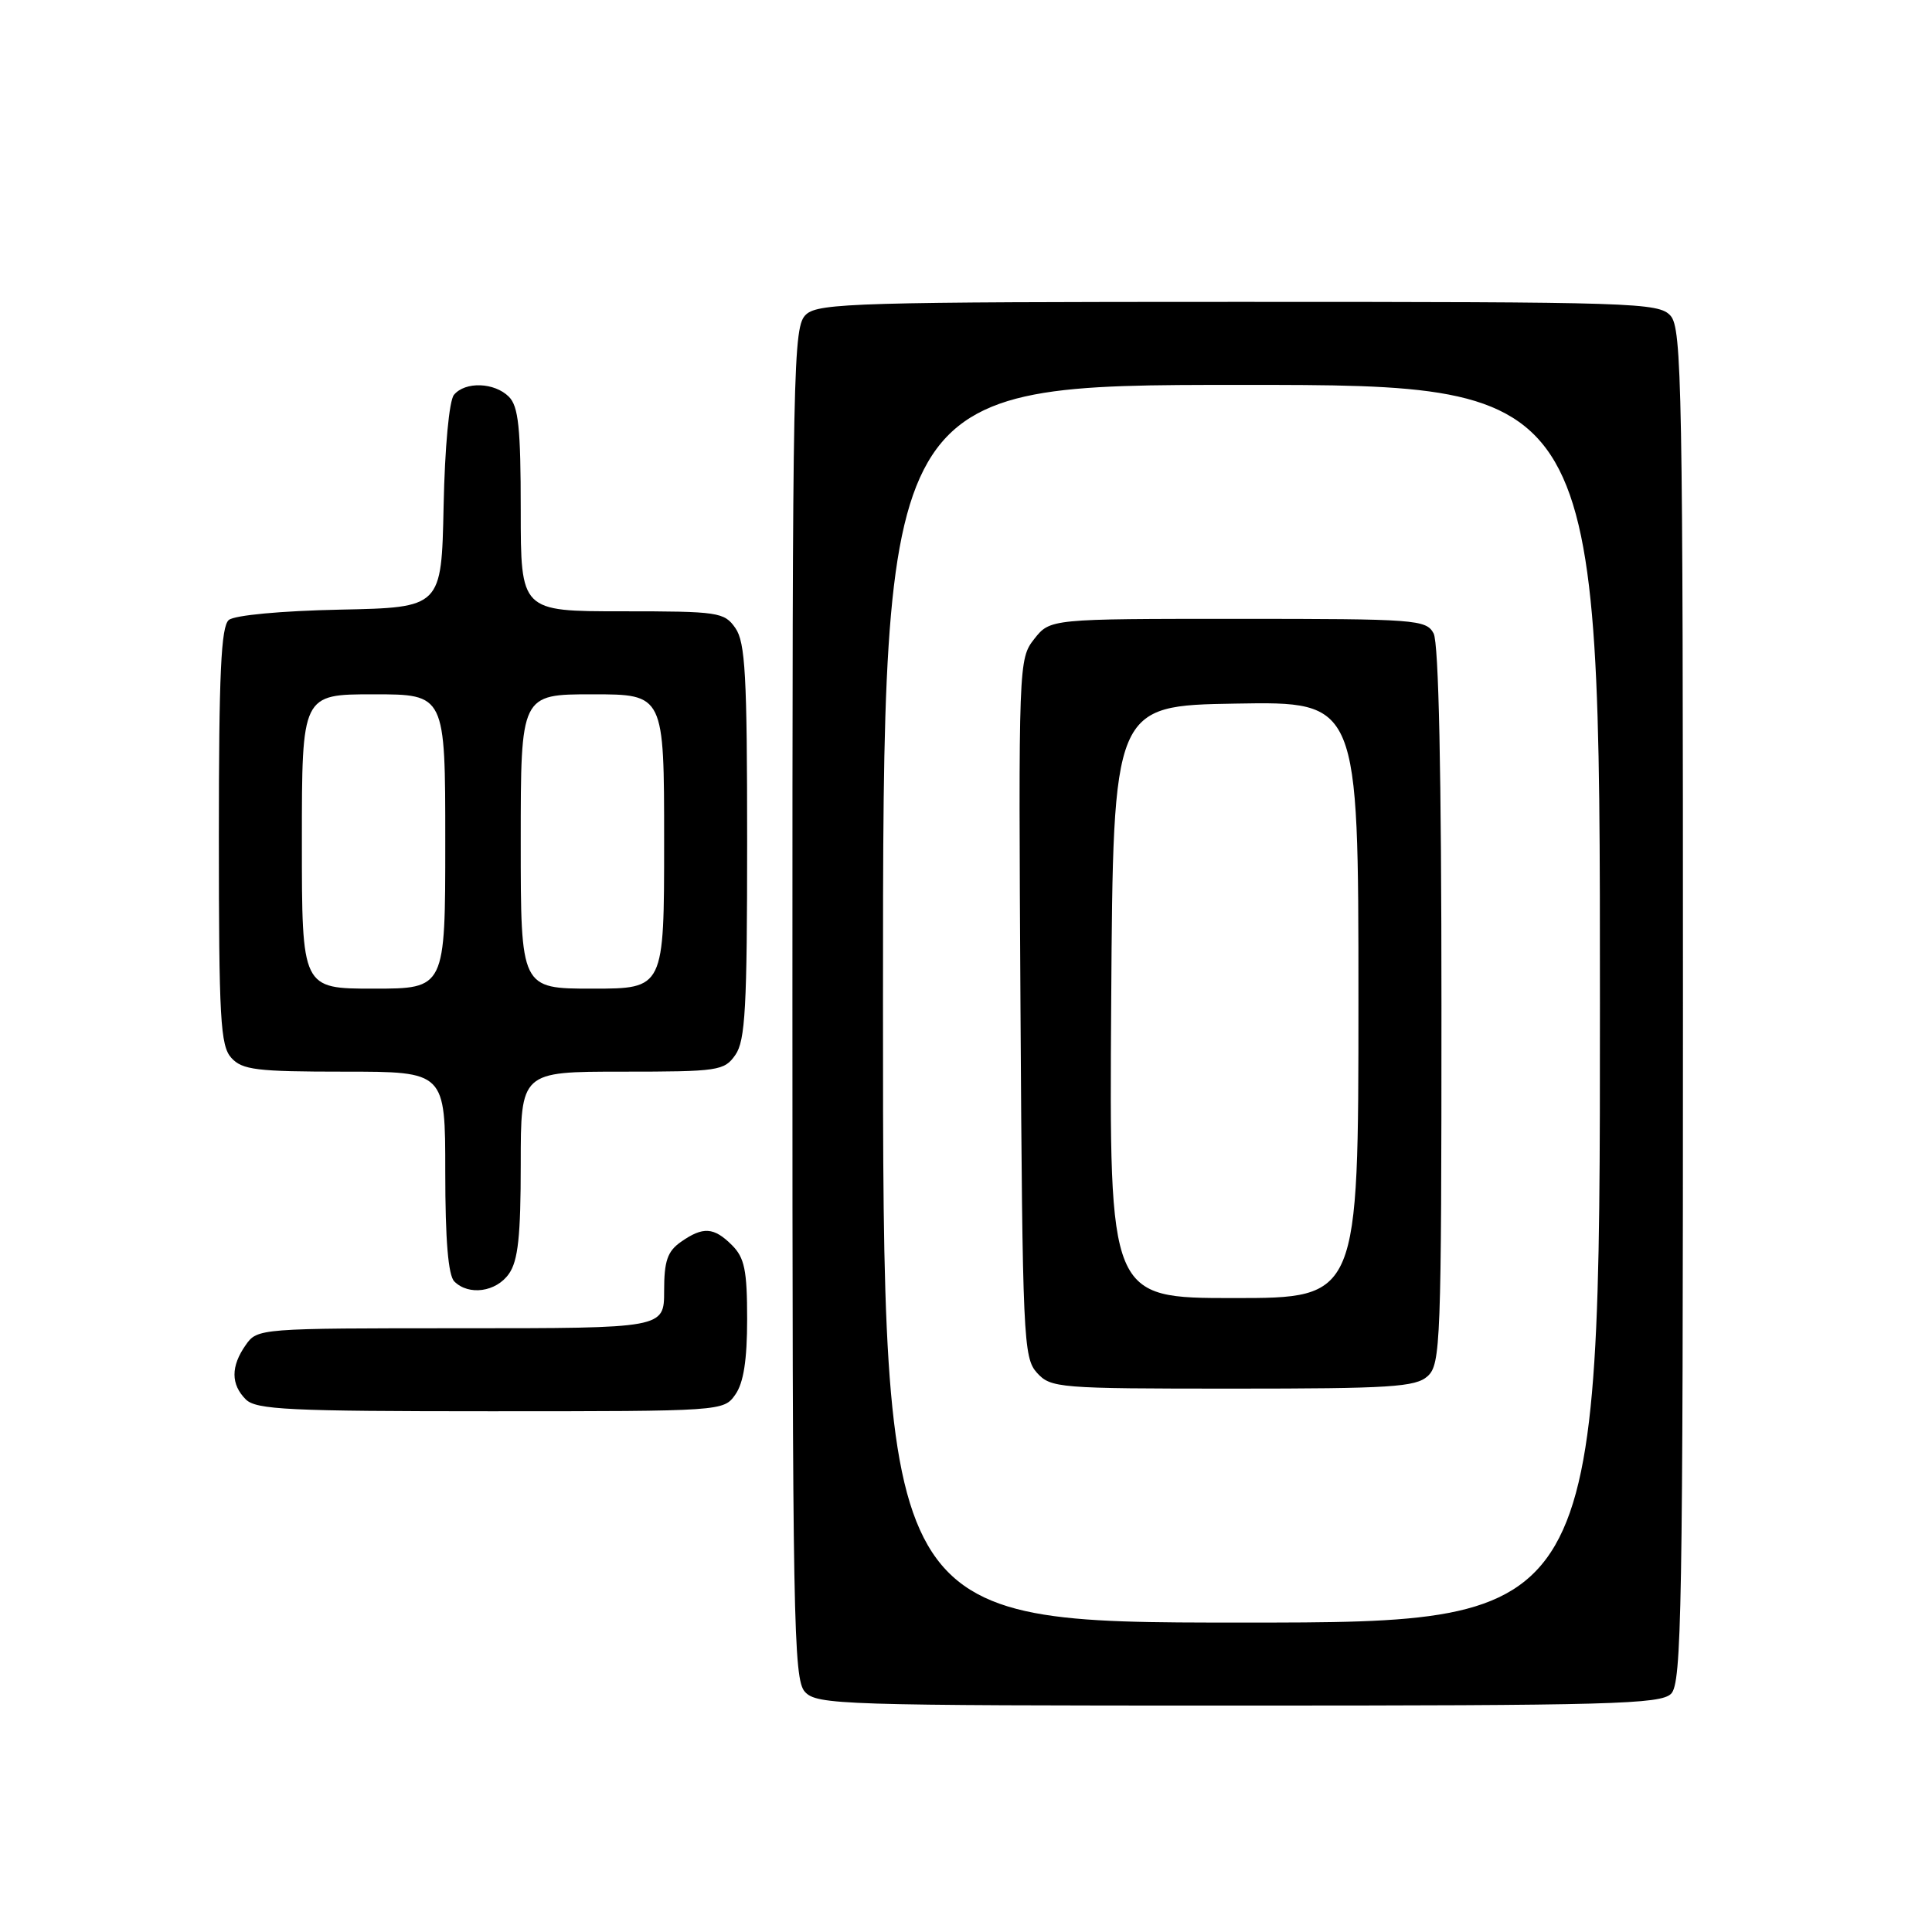 <?xml version="1.0" encoding="UTF-8" standalone="no"?>
<!DOCTYPE svg PUBLIC "-//W3C//DTD SVG 1.1//EN" "http://www.w3.org/Graphics/SVG/1.1/DTD/svg11.dtd" >
<svg xmlns="http://www.w3.org/2000/svg" xmlns:xlink="http://www.w3.org/1999/xlink" version="1.1" viewBox="0 0 256 256">
 <g >
 <path fill="currentColor"
d=" M 221.43 224.43 C 222.83 223.02 223.00 213.38 223.00 133.26 C 223.00 51.29 222.86 43.50 221.35 41.83 C 219.78 40.10 216.69 40.00 164.17 40.00 C 113.92 40.00 108.48 40.16 106.83 41.65 C 105.08 43.23 105.00 47.37 105.00 132.83 C 105.00 214.72 105.14 222.50 106.65 224.17 C 108.22 225.90 111.32 226.00 164.08 226.00 C 213.45 226.00 220.04 225.82 221.43 224.43 Z  M 97.44 184.78 C 98.53 183.23 99.00 180.20 99.00 174.78 C 99.00 168.33 98.66 166.66 97.00 165.00 C 94.59 162.59 93.16 162.50 90.22 164.56 C 88.44 165.81 88.00 167.08 88.00 171.06 C 88.00 176.00 88.00 176.00 61.06 176.00 C 34.35 176.00 34.10 176.02 32.56 178.22 C 30.57 181.05 30.58 183.44 32.57 185.43 C 33.93 186.79 38.28 187.00 65.01 187.00 C 95.78 187.00 95.89 186.99 97.44 184.78 Z  M 67.44 168.78 C 68.65 167.06 69.00 163.77 69.00 154.28 C 69.00 142.00 69.00 142.00 82.44 142.00 C 95.20 142.00 95.97 141.89 97.44 139.78 C 98.76 137.90 99.00 133.46 99.00 111.50 C 99.00 89.54 98.76 85.10 97.44 83.22 C 95.97 81.11 95.20 81.00 82.44 81.00 C 69.00 81.00 69.00 81.00 69.00 67.57 C 69.00 56.70 68.70 53.84 67.43 52.57 C 65.52 50.66 61.64 50.52 60.15 52.32 C 59.52 53.08 58.94 59.25 58.78 67.07 C 58.50 80.50 58.50 80.50 45.07 80.78 C 37.25 80.94 31.08 81.52 30.32 82.15 C 29.29 83.01 29.00 89.24 29.00 110.79 C 29.00 135.02 29.20 138.56 30.65 140.17 C 32.10 141.77 34.00 142.00 45.65 142.00 C 59.00 142.00 59.00 142.00 59.00 155.30 C 59.00 164.31 59.39 168.99 60.20 169.80 C 62.11 171.71 65.75 171.20 67.44 168.78 Z  M 117.00 133.00 C 117.00 51.00 117.00 51.00 164.50 51.00 C 212.00 51.00 212.00 51.00 212.00 133.00 C 212.00 215.00 212.00 215.00 164.50 215.00 C 117.00 215.00 117.00 215.00 117.00 133.00 Z  M 189.17 182.35 C 190.89 180.79 191.00 177.94 191.00 133.28 C 191.00 102.51 190.64 85.19 189.96 83.93 C 188.98 82.10 187.62 82.00 164.04 82.00 C 139.15 82.00 139.15 82.00 137.04 84.67 C 134.97 87.31 134.95 87.90 135.22 133.57 C 135.49 177.40 135.60 179.90 137.40 181.90 C 139.24 183.92 140.18 184.00 163.33 184.00 C 184.27 184.00 187.58 183.79 189.17 182.35 Z  M 40.00 111.50 C 40.00 92.00 40.00 92.00 49.50 92.00 C 59.00 92.00 59.00 92.00 59.00 111.50 C 59.00 131.00 59.00 131.00 49.50 131.00 C 40.00 131.00 40.00 131.00 40.00 111.50 Z  M 69.00 111.50 C 69.00 92.00 69.00 92.00 78.50 92.00 C 88.00 92.00 88.00 92.00 88.00 111.50 C 88.00 131.00 88.00 131.00 78.50 131.00 C 69.00 131.00 69.00 131.00 69.00 111.50 Z  M 147.24 132.75 C 147.50 93.50 147.50 93.50 163.75 93.23 C 180.00 92.95 180.00 92.95 180.00 132.48 C 180.00 172.00 180.00 172.00 163.49 172.00 C 146.98 172.00 146.98 172.00 147.24 132.75 Z "/>
</g>
</svg>